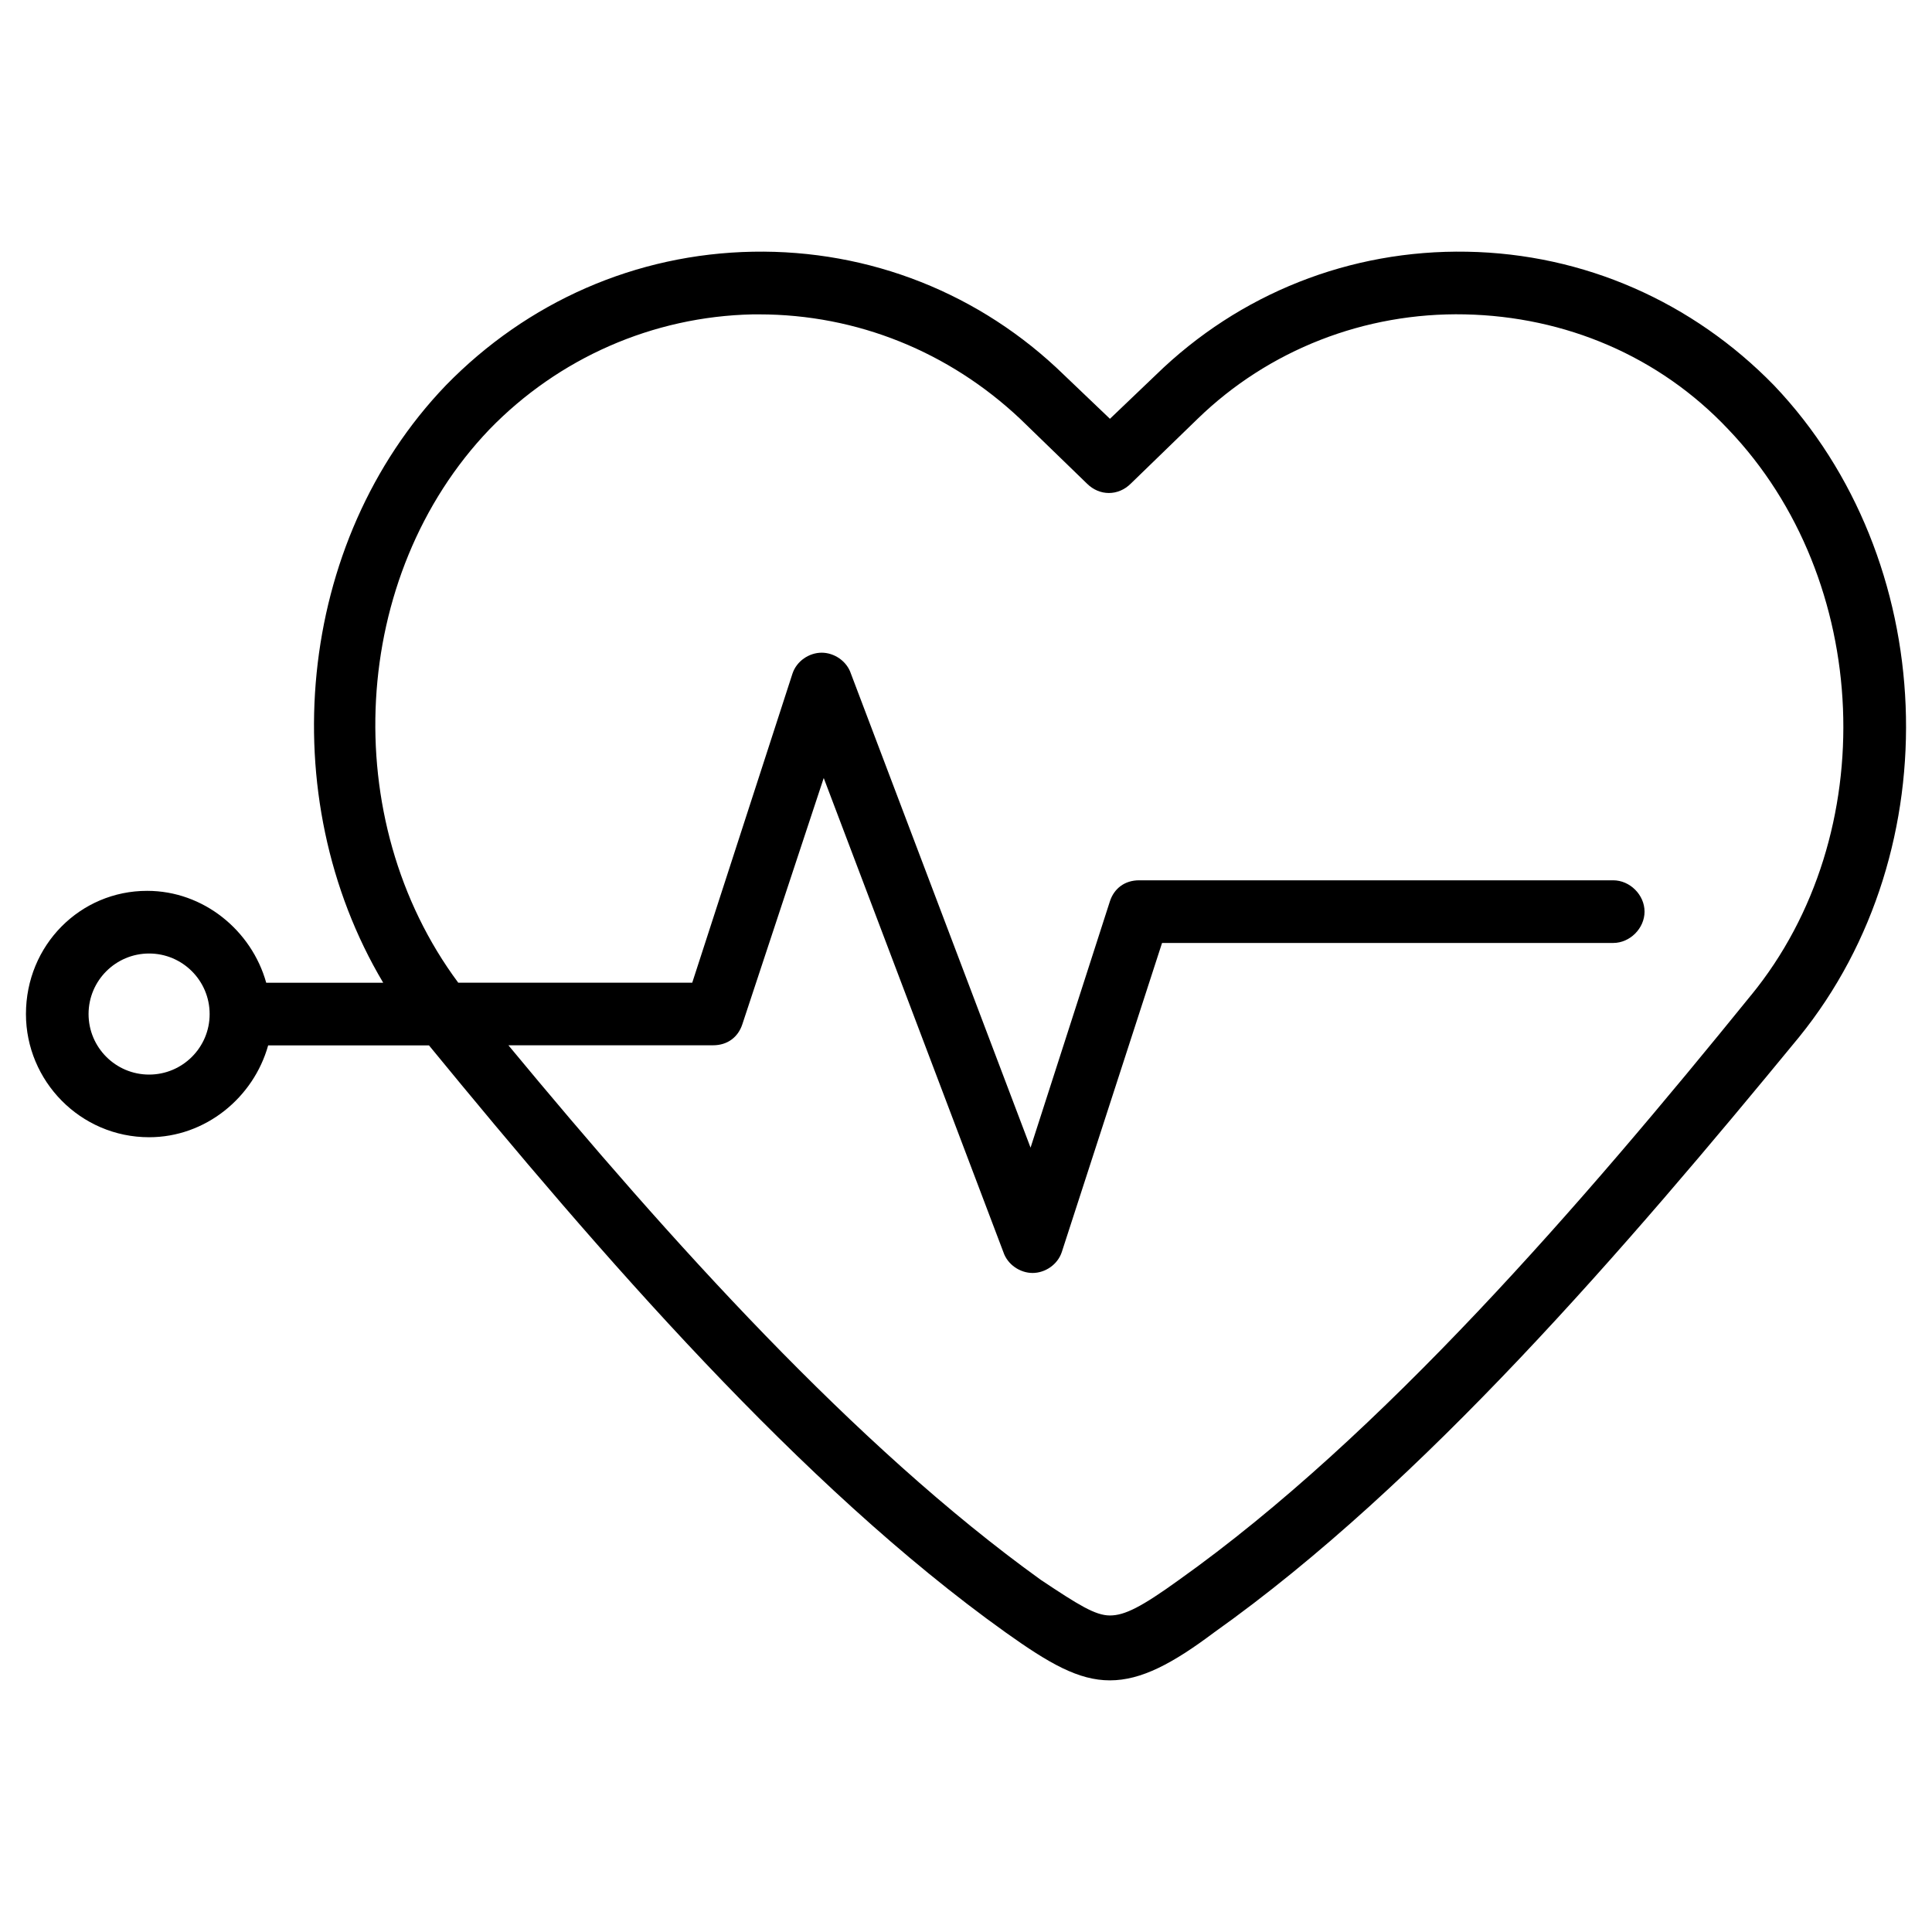<?xml version="1.0" encoding="utf-8"?>
<svg xmlns="http://www.w3.org/2000/svg" viewBox="0 0 500 500">
  <path d="M 459.113 99.731 C 438.038 78.111 409.916 65.674 379.663 65.144 C 349.384 64.598 320.758 75.954 299.138 97.029 L 287.252 108.385 L 275.361 97.029 C 253.74 75.954 225.093 64.598 194.835 65.144 C 164.561 65.695 136.455 78.111 115.386 99.731 C 76.474 140.27 70.523 206.207 99.17 254.328 L 68.896 254.328 C 65.118 240.815 52.681 230.551 38.092 230.551 C 20.774 230.53 6.716 244.594 6.716 262.436 C 6.716 279.727 20.774 294.315 38.595 294.315 C 53.184 294.315 65.621 284.056 69.399 270.544 L 111.018 270.544 C 155.335 324.595 207.235 384.602 260.21 422.438 C 271.566 430.546 279.128 434.875 287.236 434.875 C 295.343 434.875 303.451 430.546 314.261 422.438 C 368.312 384.051 420.737 322.995 465.604 268.392 C 505.062 219.725 501.835 144.604 459.118 99.737 L 459.113 99.731 Z M 38.59 278.1 C 29.931 278.1 22.92 271.068 22.92 262.431 C 22.92 253.777 29.952 246.767 38.59 246.767 C 47.243 246.767 54.254 253.799 54.254 262.431 C 54.275 271.068 47.243 278.1 38.59 278.1 Z M 453.178 257.555 C 409.386 311.606 357.513 371.614 305.089 408.898 C 295.354 415.93 291.025 418.082 287.246 418.082 C 283.468 418.082 279.139 415.379 269.404 408.898 C 221.31 374.316 173.188 320.79 131.574 270.517 L 184.549 270.517 C 188.328 270.517 191.03 268.365 192.106 265.111 L 213.18 201.347 L 259.67 324.038 C 260.751 327.292 263.999 329.443 267.231 329.443 C 270.48 329.443 273.712 327.292 274.788 324.038 L 300.738 244.037 L 417.499 244.037 C 421.828 244.037 425.607 240.259 425.607 235.929 C 425.607 231.6 421.828 227.822 417.499 227.822 L 294.808 227.822 C 291.03 227.822 288.328 229.973 287.252 233.227 L 266.707 297.012 L 220.212 174.322 C 219.137 171.068 215.883 168.917 212.656 168.917 C 209.402 168.917 206.175 171.068 205.094 174.322 L 179.15 254.323 L 118.596 254.323 C 87.241 212.158 90.49 148.923 126.704 111.087 C 144.541 92.721 168.864 81.911 194.819 81.359 L 196.441 81.359 C 221.845 81.359 245.638 91.094 264.005 108.385 L 281.301 125.152 C 284.549 128.4 289.409 128.4 292.657 125.152 L 309.948 108.385 C 328.32 90.543 353.189 80.808 379.139 81.359 C 405.089 81.911 429.412 92.17 447.254 111.087 C 484.522 149.999 487.225 215.936 453.189 257.555 L 453.178 257.555 Z" style=""/>
</svg>